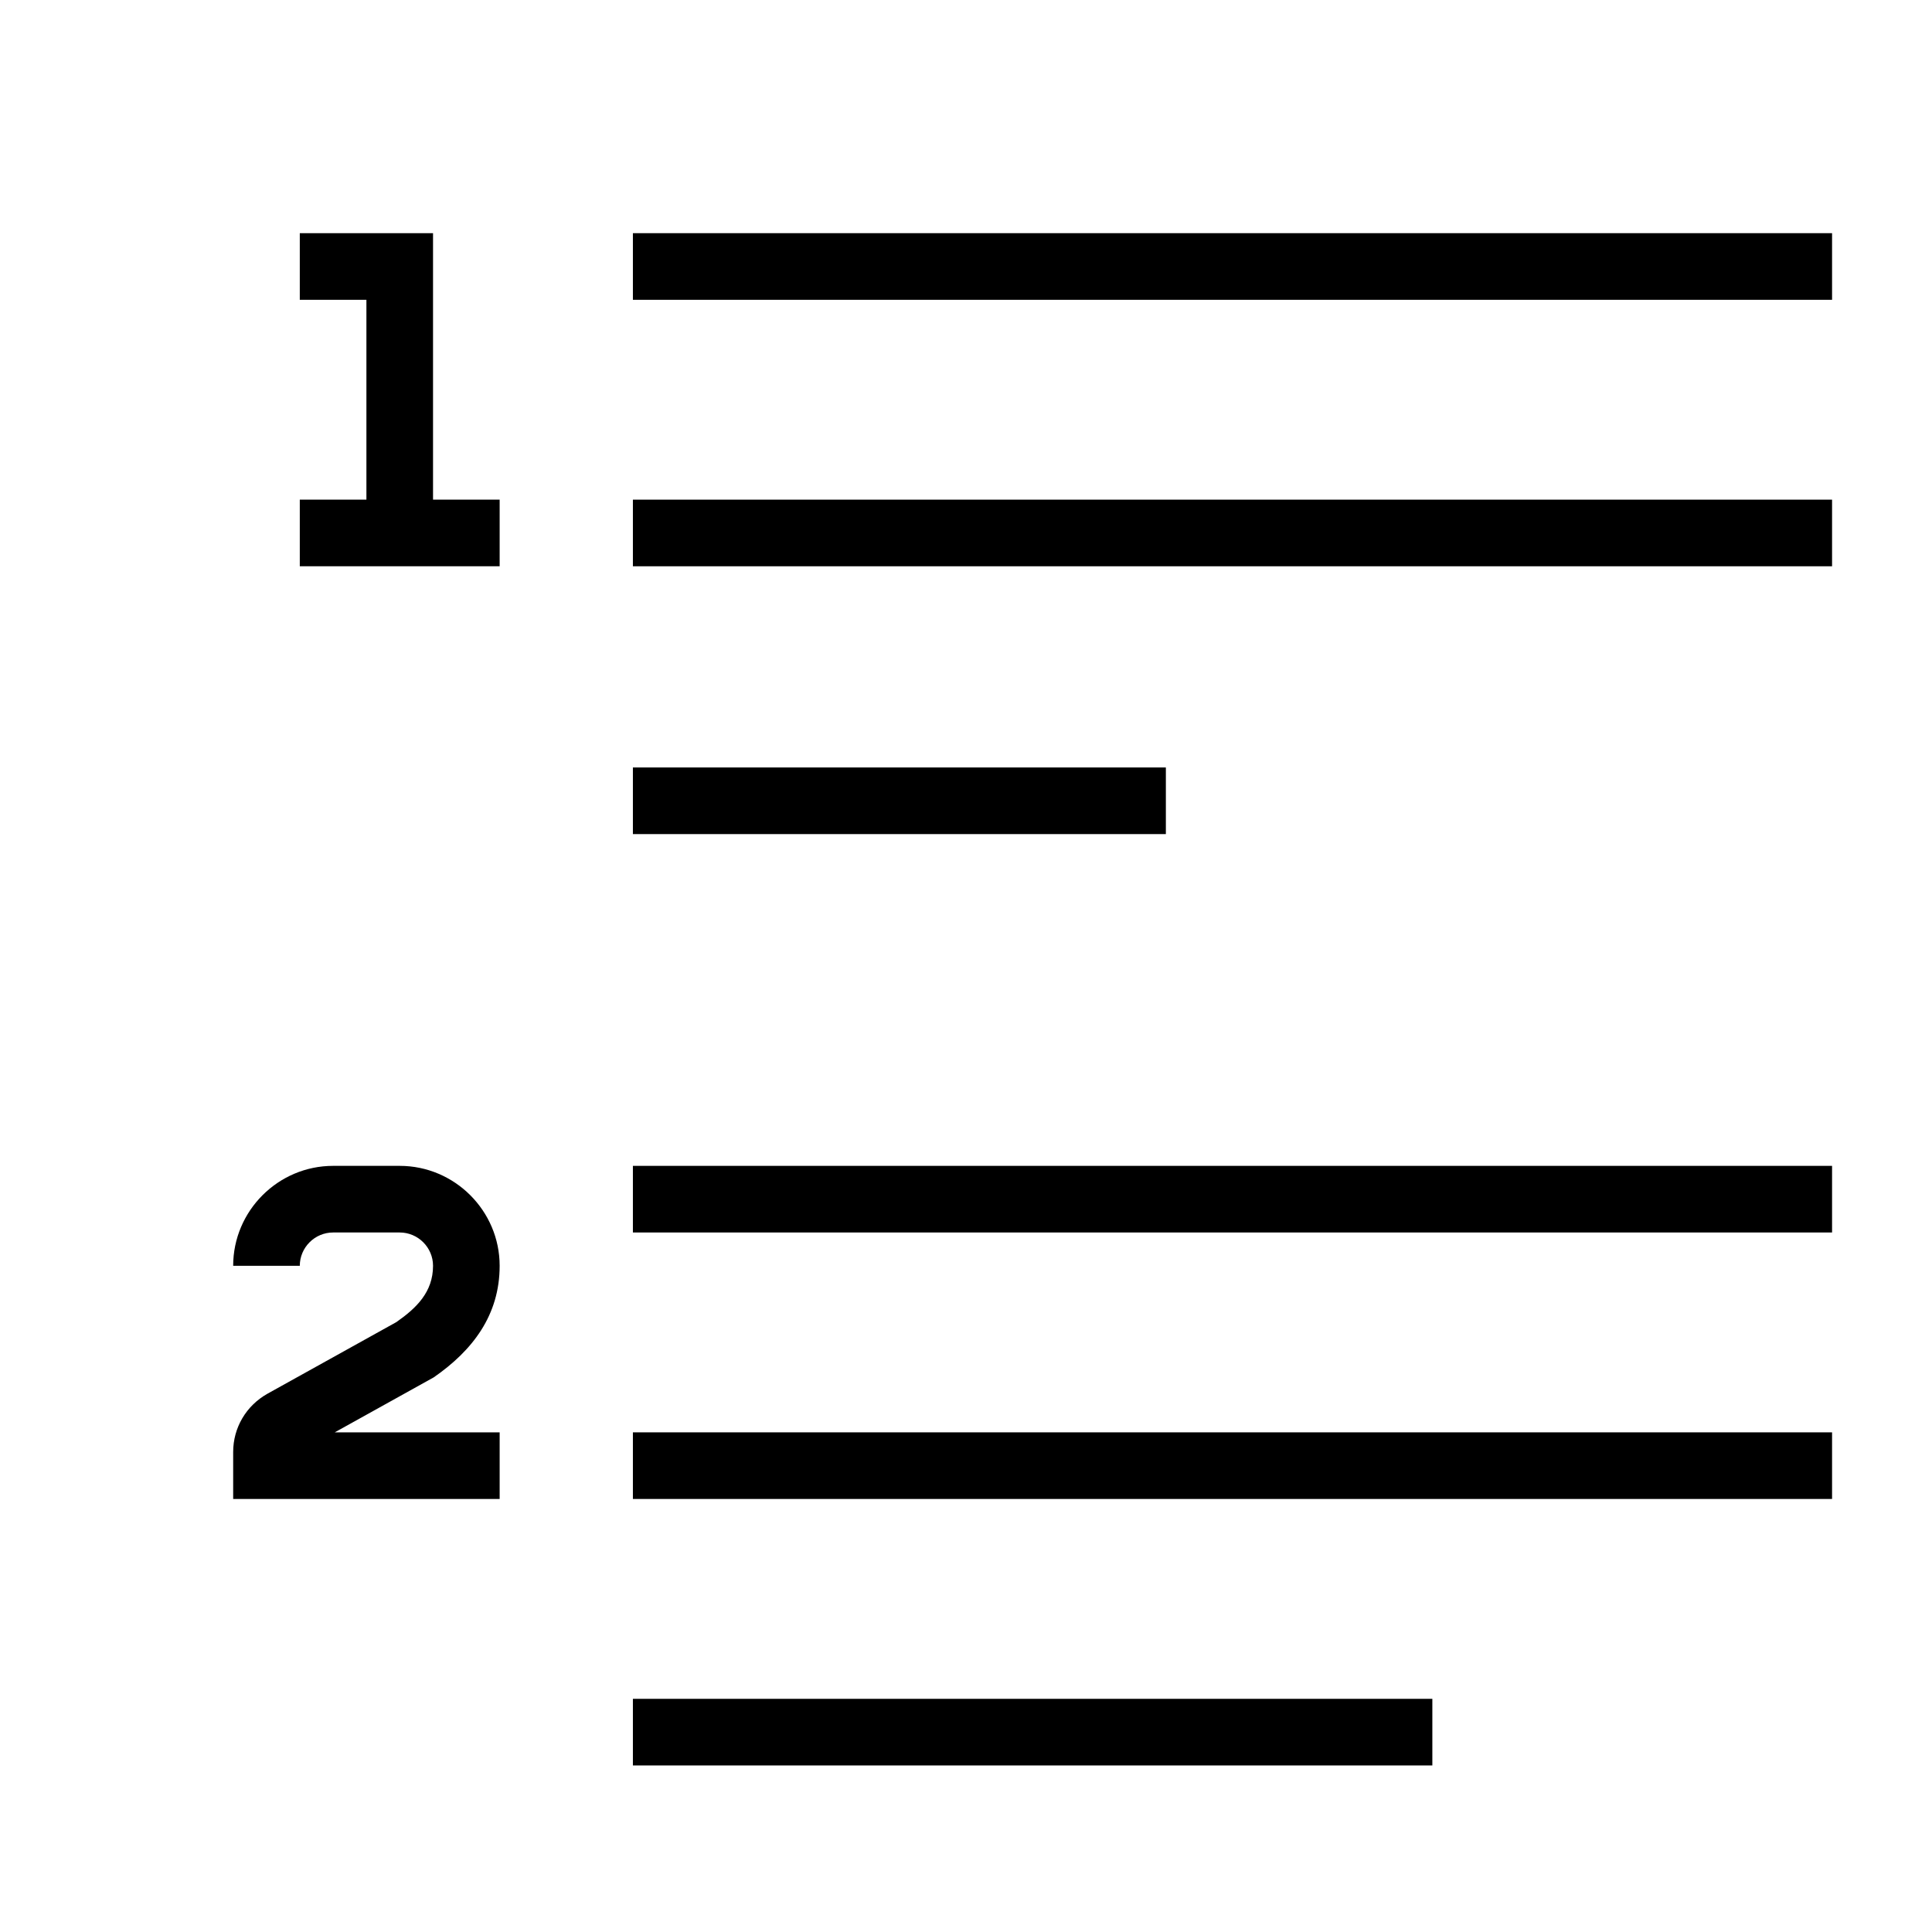 <?xml version="1.0" encoding="UTF-8"?>
<!DOCTYPE svg PUBLIC "-//W3C//DTD SVG 1.1//EN" "http://www.w3.org/Graphics/SVG/1.1/DTD/svg11.dtd">
<svg xmlns="http://www.w3.org/2000/svg" xml:space="preserve" width="580px" height="580px" shape-rendering="geometricPrecision" text-rendering="geometricPrecision" image-rendering="optimizeQuality" fill-rule="nonzero" clip-rule="nonzero" viewBox="0 0 5800 5800" xmlns:xlink="http://www.w3.org/1999/xlink">
	<title>list_style_numbered icon</title>
	<desc>list_style_numbered icon from the IconExperience.com I-Collection. Copyright by INCORS GmbH (www.incors.com).</desc>
		<path id="curve29" d="M1900 5100l2400 0 0 200 -2400 0 0 -200zm0 -800l3600 0 0 200 -3600 0 0 -200zm0 -800l3600 0 0 200 -3600 0 0 -200zm0 -1196l1600 0 0 200 -1600 0 0 -200zm0 -804l3600 0 0 200 -3600 0 0 -200zm0 -800l3600 0 0 200 -3600 0 0 -200z"/>
	<path id="curve28" d="M700 3800c0,-165 135,-300 300,-300l200 0c165,0 300,135 300,300 0,148 -81,254 -198,335l-297 165 495 0 0 200 -800 0 0 -141c0,-73 39,-139 103,-175l387 -215c60,-42 110,-90 110,-169 0,-55 -45,-100 -100,-100l-200 0c-55,0 -100,45 -100,100l-200 0zm200 -2300l200 0 0 -600 -200 0 0 -200 400 0 0 800 200 0 0 200 -600 0 0 -200z"/>
</svg>